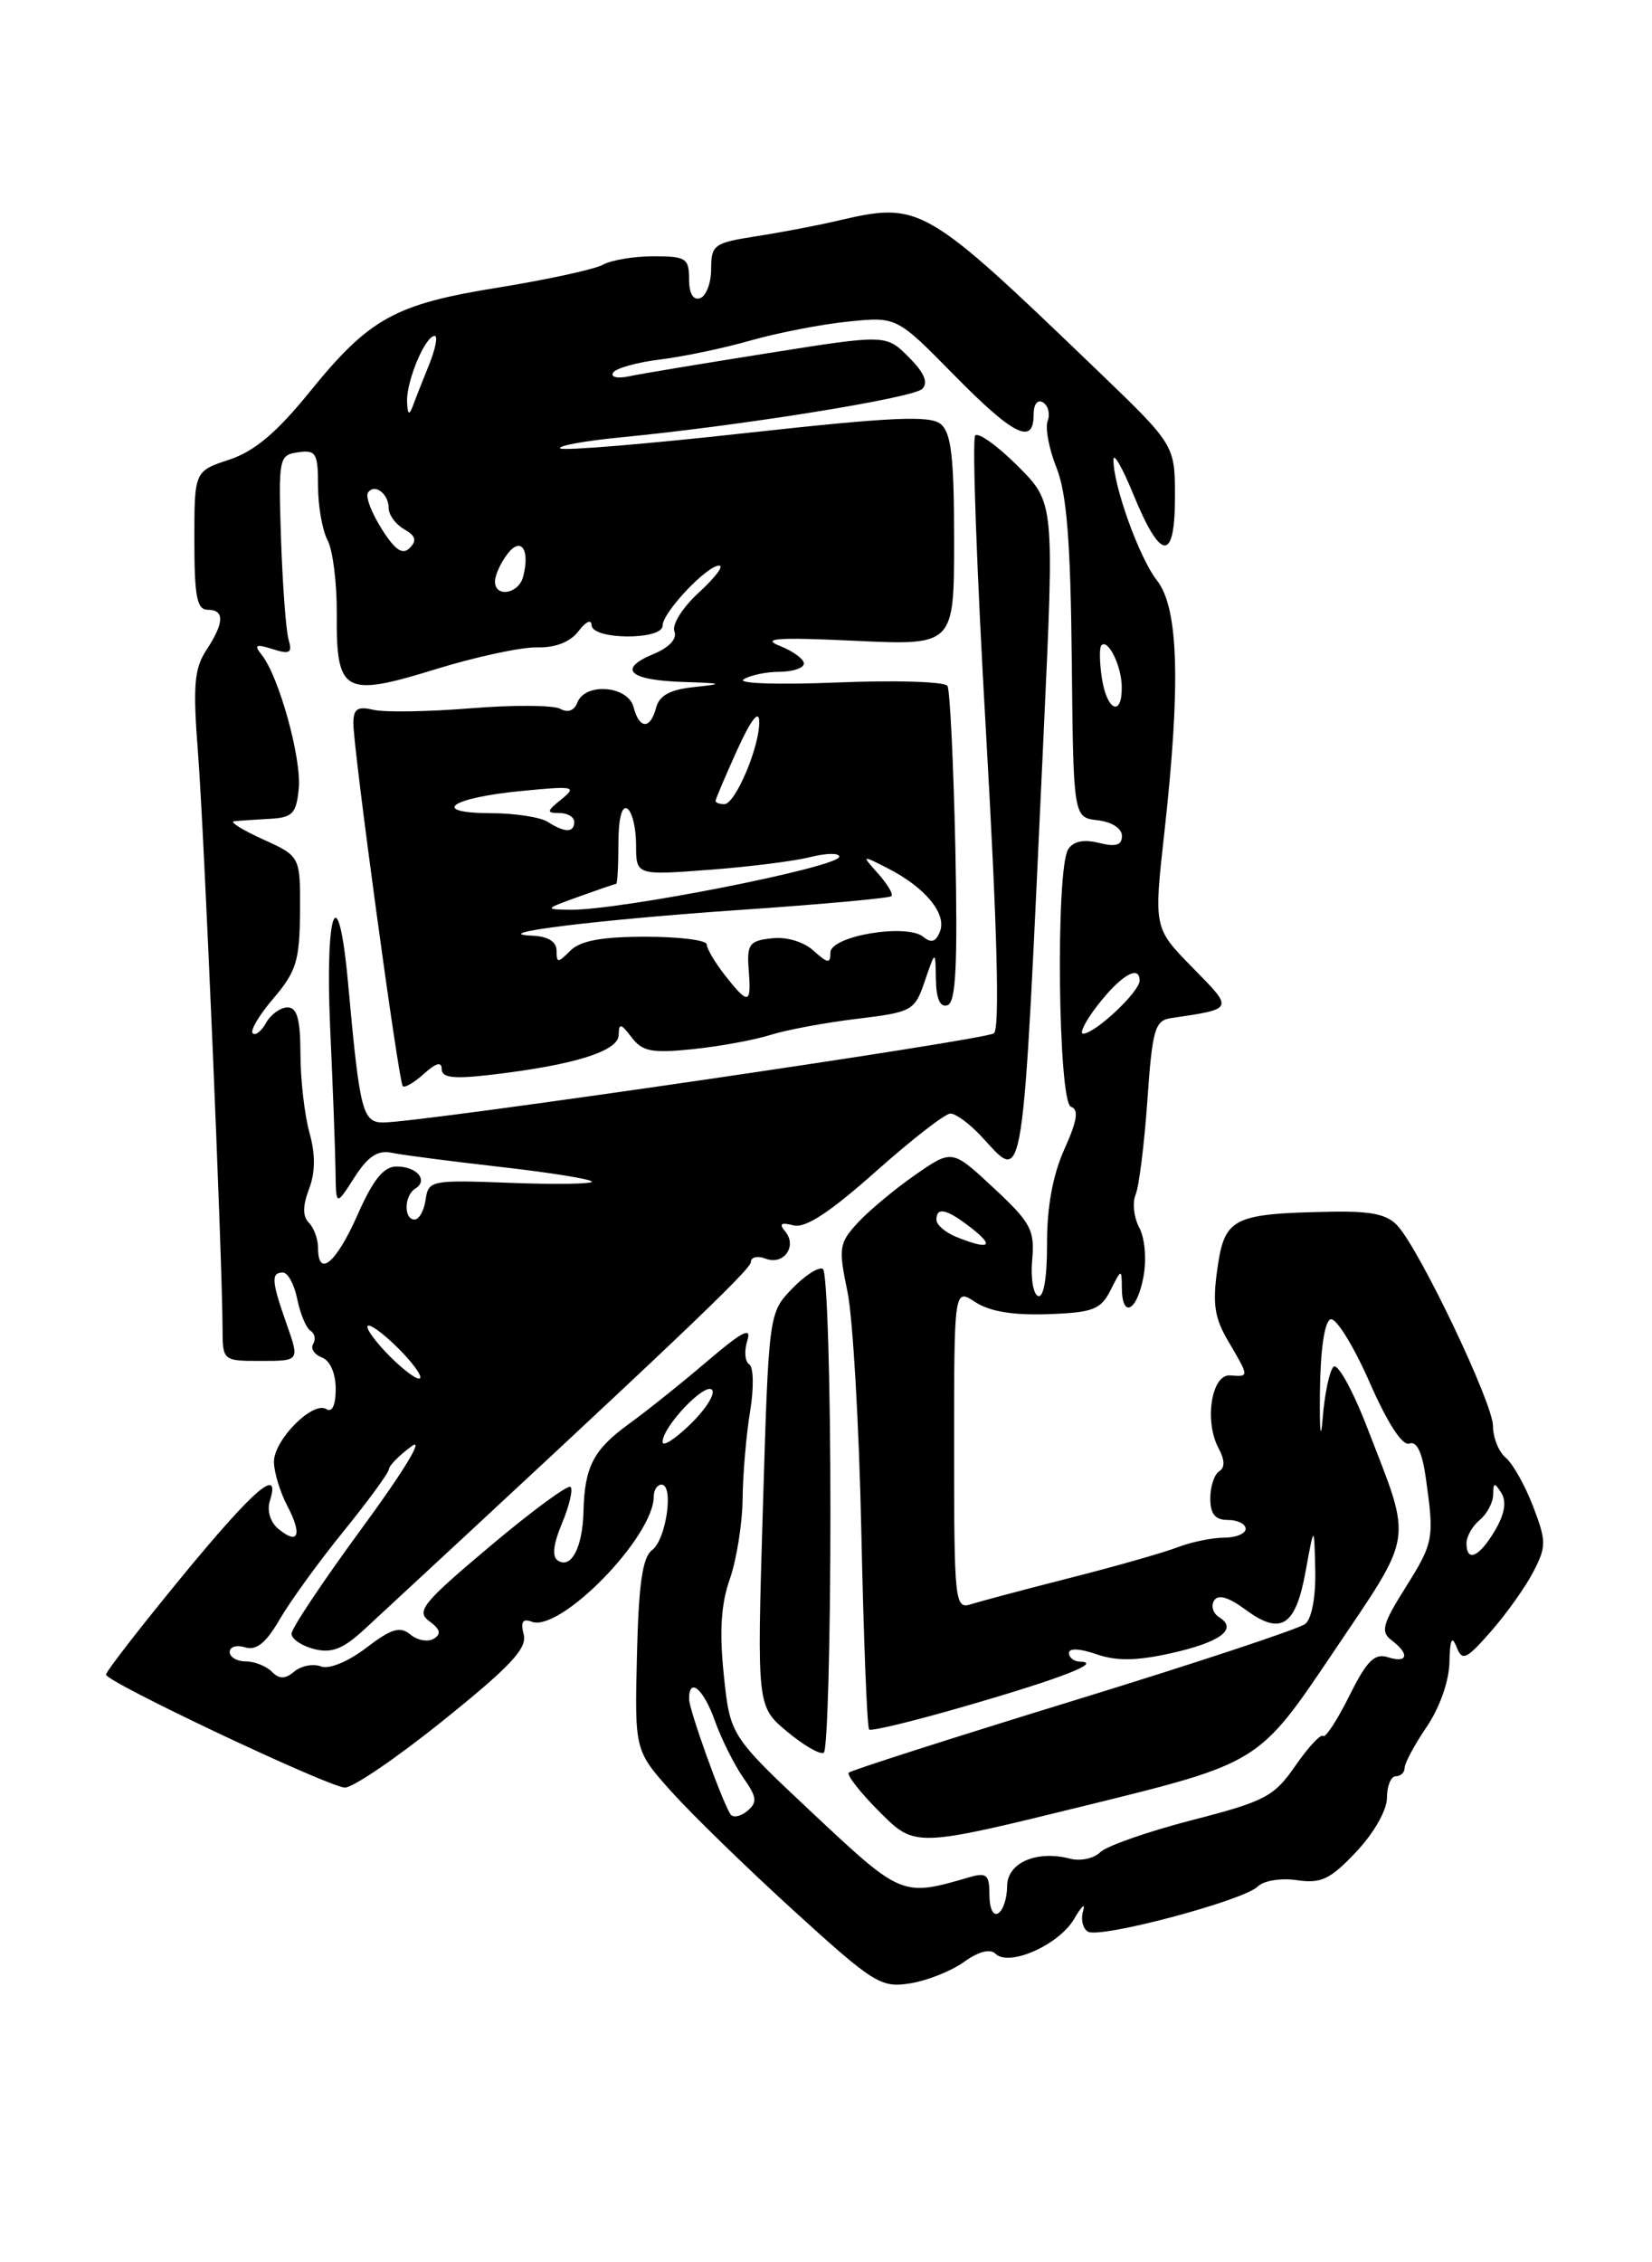 <?xml version="1.0" encoding="UTF-8" standalone="no"?>
<!DOCTYPE svg PUBLIC "-//W3C//DTD SVG 1.1//EN" "http://www.w3.org/Graphics/SVG/1.1/DTD/svg11.dtd" >
<svg xmlns="http://www.w3.org/2000/svg" xmlns:xlink="http://www.w3.org/1999/xlink" version="1.1" viewBox="0 0 187 256">
 <g >
 <path fill="currentColor"
d=" M 109.12 222.01 C 110.76 220.83 112.09 220.49 112.68 221.08 C 114.20 222.60 119.87 220.09 121.59 217.14 C 122.43 215.69 122.89 215.27 122.61 216.22 C 122.32 217.16 122.56 218.23 123.14 218.58 C 124.46 219.41 140.79 215.07 142.38 213.47 C 143.05 212.81 145.01 212.49 146.81 212.76 C 149.55 213.16 150.58 212.67 153.52 209.55 C 155.53 207.42 157.00 204.83 157.00 203.43 C 157.00 202.09 157.45 201.00 158.00 201.00 C 158.55 201.00 159.00 200.57 159.00 200.04 C 159.00 199.52 160.12 197.43 161.50 195.40 C 162.96 193.26 164.03 190.22 164.07 188.11 C 164.12 185.52 164.35 185.02 164.87 186.36 C 165.52 188.01 165.95 187.82 168.78 184.60 C 170.53 182.60 172.69 179.57 173.57 177.86 C 175.05 175.00 175.05 174.41 173.54 170.46 C 172.63 168.09 171.24 165.62 170.45 164.96 C 169.65 164.30 169.00 162.68 169.00 161.36 C 169.00 158.82 160.86 141.72 158.24 138.75 C 157.06 137.41 155.25 137.03 150.60 137.12 C 139.55 137.33 138.63 137.80 137.81 143.51 C 137.23 147.54 137.47 149.13 139.05 151.80 C 141.42 155.83 141.42 155.81 139.25 155.64 C 137.14 155.47 136.29 160.81 137.94 163.89 C 138.65 165.21 138.67 166.09 138.00 166.50 C 137.45 166.84 137.00 168.22 137.00 169.56 C 137.00 171.33 137.55 172.00 139.00 172.00 C 140.10 172.00 141.00 172.45 141.00 173.00 C 141.00 173.55 139.90 174.00 138.57 174.00 C 137.23 174.00 134.86 174.49 133.32 175.08 C 131.77 175.68 126.27 177.25 121.10 178.56 C 115.92 179.88 110.86 181.23 109.85 181.55 C 108.10 182.10 108.00 181.18 108.00 163.95 C 108.00 145.77 108.00 145.77 110.41 147.35 C 112.02 148.41 114.71 148.85 118.63 148.71 C 123.72 148.53 124.60 148.19 125.71 146.00 C 126.94 143.55 126.97 143.55 126.99 145.75 C 127.01 149.25 128.70 148.40 129.43 144.51 C 129.80 142.53 129.60 140.13 128.97 138.94 C 128.35 137.79 128.16 136.09 128.55 135.17 C 128.94 134.25 129.53 129.45 129.88 124.51 C 130.43 116.54 130.73 115.49 132.50 115.22 C 139.76 114.13 139.70 114.29 134.95 109.45 C 130.60 105.01 130.60 105.01 131.80 94.21 C 133.67 77.42 133.41 68.80 130.97 65.69 C 128.96 63.14 126.00 54.92 126.04 52.00 C 126.05 51.17 127.06 52.94 128.28 55.92 C 131.40 63.54 133.00 63.65 133.00 56.26 C 133.00 50.36 133.00 50.36 124.23 41.93 C 104.54 23.01 104.18 22.80 94.76 24.99 C 92.42 25.54 88.25 26.33 85.50 26.75 C 80.83 27.48 80.50 27.72 80.50 30.42 C 80.50 32.01 79.94 33.51 79.25 33.74 C 78.46 34.01 78.00 33.21 78.00 31.58 C 78.00 29.23 77.64 29.00 73.99 29.00 C 71.78 29.00 69.19 29.43 68.24 29.96 C 67.28 30.48 62.01 31.63 56.52 32.52 C 44.66 34.42 41.83 35.99 35.01 44.40 C 31.30 48.97 28.79 51.08 25.94 52.02 C 22.00 53.32 22.00 53.32 22.00 61.16 C 22.00 67.46 22.29 69.00 23.50 69.00 C 25.45 69.00 25.40 70.46 23.35 73.58 C 21.98 75.68 21.82 77.61 22.42 85.30 C 23.10 94.04 25.16 142.29 25.19 150.25 C 25.20 154.00 25.20 154.00 29.56 154.00 C 33.91 154.00 33.91 154.00 32.46 149.87 C 30.73 144.98 30.66 144.00 32.02 144.00 C 32.59 144.00 33.32 145.36 33.65 147.02 C 33.99 148.68 34.66 150.29 35.15 150.59 C 35.63 150.89 35.77 151.56 35.45 152.08 C 35.13 152.59 35.58 153.28 36.44 153.61 C 37.37 153.97 38.00 155.41 38.00 157.17 C 38.00 159.02 37.60 159.87 36.93 159.45 C 35.40 158.51 31.00 162.95 31.01 165.42 C 31.01 166.57 31.69 168.80 32.52 170.40 C 34.25 173.70 33.78 174.89 31.50 173.00 C 30.60 172.26 30.20 170.94 30.54 169.86 C 31.82 165.84 28.79 168.45 20.58 178.43 C 15.86 184.17 12.00 189.15 12.00 189.50 C 12.00 190.32 36.95 202.12 39.02 202.28 C 39.88 202.34 44.91 198.92 50.19 194.67 C 57.79 188.56 59.69 186.53 59.28 184.96 C 58.91 183.53 59.16 183.12 60.18 183.51 C 63.41 184.75 74.00 173.90 74.00 169.35 C 74.00 168.61 74.40 168.00 74.88 168.00 C 76.31 168.00 75.41 174.23 73.81 175.41 C 72.73 176.22 72.29 179.24 72.10 187.30 C 71.84 198.10 71.84 198.10 76.06 202.80 C 78.39 205.39 84.61 211.44 89.89 216.25 C 98.90 224.45 99.72 224.96 103.00 224.44 C 104.92 224.14 107.68 223.05 109.12 222.01 Z  M 112.00 214.44 C 112.00 212.14 111.69 211.86 109.75 212.42 C 102.12 214.65 102.07 214.62 92.07 205.25 C 82.65 196.41 82.65 196.41 81.93 189.52 C 81.42 184.60 81.62 181.50 82.61 178.69 C 83.37 176.52 84.03 172.44 84.06 169.62 C 84.09 166.81 84.47 162.35 84.91 159.71 C 85.35 157.04 85.30 154.69 84.81 154.38 C 84.32 154.08 84.22 152.88 84.59 151.71 C 85.11 150.09 84.04 150.64 80.04 154.05 C 77.17 156.50 73.21 159.67 71.23 161.10 C 67.18 164.03 66.18 165.95 66.05 171.00 C 65.96 175.06 64.68 177.54 63.17 176.61 C 62.46 176.17 62.61 174.79 63.62 172.37 C 64.44 170.40 64.88 168.55 64.59 168.26 C 64.30 167.97 60.20 170.99 55.48 174.96 C 47.83 181.40 47.07 182.33 48.59 183.45 C 49.84 184.36 49.98 184.90 49.11 185.43 C 48.45 185.84 47.26 185.63 46.46 184.97 C 45.29 183.99 44.31 184.29 41.45 186.47 C 39.38 188.05 37.24 188.92 36.32 188.57 C 35.46 188.24 34.11 188.49 33.33 189.14 C 32.26 190.03 31.63 190.03 30.76 189.16 C 30.12 188.52 28.79 188.00 27.80 188.00 C 26.81 188.00 26.00 187.52 26.00 186.93 C 26.00 186.35 26.79 186.11 27.75 186.41 C 29.01 186.81 30.11 185.92 31.67 183.23 C 32.86 181.18 36.12 176.69 38.92 173.24 C 41.71 169.80 44.01 166.65 44.03 166.24 C 44.05 165.84 45.20 164.67 46.60 163.65 C 48.06 162.58 45.73 166.44 41.07 172.79 C 36.63 178.83 33.00 184.26 33.00 184.87 C 33.00 185.47 34.16 186.25 35.57 186.61 C 37.57 187.11 38.86 186.59 41.32 184.31 C 75.99 152.22 85.00 143.66 85.00 142.81 C 85.00 142.25 85.75 142.07 86.67 142.43 C 88.70 143.21 90.27 141.03 88.89 139.36 C 88.15 138.48 88.39 138.29 89.81 138.66 C 91.16 139.01 93.90 137.22 99.11 132.59 C 103.18 128.97 106.98 126.01 107.58 126.01 C 108.17 126.00 109.71 127.13 111.00 128.50 C 116.05 133.88 115.65 136.48 118.15 82.69 C 119.35 56.88 119.35 56.88 115.21 52.74 C 112.93 50.46 110.76 48.90 110.39 49.28 C 110.02 49.65 110.57 64.85 111.62 83.05 C 112.89 105.18 113.18 116.41 112.51 116.93 C 111.50 117.70 47.39 127.06 43.36 127.02 C 41.03 127.00 40.72 125.77 39.40 111.25 C 38.29 99.04 36.77 102.80 37.37 116.25 C 37.68 122.99 37.95 130.30 37.98 132.50 C 38.03 136.50 38.03 136.50 40.11 133.25 C 41.65 130.85 42.75 130.12 44.35 130.45 C 45.53 130.70 51.11 131.42 56.75 132.06 C 62.39 132.70 67.00 133.45 67.00 133.72 C 67.00 133.98 62.84 134.05 57.75 133.85 C 48.80 133.51 48.49 133.57 48.18 135.75 C 48.00 136.99 47.44 138.00 46.93 138.00 C 45.68 138.00 45.74 135.28 47.02 134.49 C 48.52 133.56 47.18 132.00 44.89 132.00 C 43.43 132.00 42.23 133.48 40.46 137.50 C 38.04 142.96 36.00 144.65 36.00 141.20 C 36.00 140.21 35.53 138.93 34.96 138.36 C 34.25 137.65 34.25 136.47 34.98 134.55 C 35.70 132.65 35.72 130.64 35.02 128.14 C 34.47 126.14 34.01 122.14 34.01 119.25 C 34.00 115.33 33.63 114.00 32.55 114.00 C 31.75 114.00 30.66 114.78 30.12 115.74 C 29.59 116.70 28.90 117.23 28.60 116.93 C 28.29 116.62 29.36 114.83 30.98 112.94 C 33.54 109.94 33.92 108.69 33.96 103.20 C 34.00 96.90 34.00 96.90 29.75 94.97 C 27.41 93.91 25.95 92.99 26.50 92.93 C 27.05 92.87 28.85 92.75 30.50 92.66 C 33.12 92.52 33.54 92.09 33.82 89.21 C 34.14 85.81 31.58 76.56 29.63 74.11 C 28.72 72.96 28.94 72.85 30.86 73.45 C 32.82 74.08 33.11 73.90 32.66 72.35 C 32.37 71.33 31.99 66.22 31.81 61.00 C 31.51 51.80 31.57 51.49 33.75 51.18 C 35.77 50.89 36.00 51.28 36.00 55.00 C 36.00 57.27 36.49 60.04 37.09 61.16 C 37.68 62.28 38.15 66.03 38.12 69.50 C 38.06 78.44 38.93 78.93 49.27 75.74 C 53.80 74.34 58.97 73.22 60.77 73.26 C 62.88 73.31 64.55 72.65 65.49 71.42 C 66.31 70.33 66.95 70.04 66.97 70.75 C 67.01 72.41 75.00 72.46 75.00 70.80 C 75.00 69.31 80.01 64.00 81.41 64.00 C 81.98 64.00 80.95 65.36 79.13 67.03 C 77.29 68.71 76.04 70.67 76.34 71.44 C 76.67 72.29 75.76 73.27 73.95 74.02 C 69.86 75.72 71.20 76.97 77.31 77.17 C 81.82 77.31 81.99 77.39 78.64 77.74 C 75.87 78.02 74.64 78.68 74.27 80.07 C 73.62 82.57 72.37 82.54 71.71 80.00 C 71.08 77.59 66.24 77.21 65.36 79.49 C 65.01 80.42 64.27 80.69 63.42 80.21 C 62.66 79.79 58.09 79.76 53.27 80.15 C 48.45 80.54 43.49 80.62 42.25 80.32 C 40.47 79.90 40.00 80.21 40.00 81.85 C 40.00 84.82 45.12 122.42 45.59 122.91 C 45.81 123.14 46.89 122.50 47.99 121.51 C 49.36 120.27 50.00 120.10 50.00 120.98 C 50.00 121.97 51.36 122.12 55.67 121.61 C 64.98 120.52 70.00 118.95 70.03 117.13 C 70.06 115.74 70.27 115.78 71.50 117.39 C 72.71 118.99 73.79 119.20 78.44 118.72 C 81.46 118.41 85.42 117.68 87.22 117.11 C 89.02 116.54 93.42 115.72 97.00 115.29 C 103.29 114.53 103.54 114.38 104.69 111.00 C 105.89 107.50 105.89 107.50 105.94 110.83 C 105.98 113.04 106.42 114.03 107.25 113.75 C 108.21 113.43 108.41 109.22 108.14 95.91 C 107.93 86.34 107.53 78.10 107.25 77.62 C 106.96 77.13 101.35 76.96 94.78 77.23 C 88.10 77.50 83.42 77.35 84.17 76.88 C 84.90 76.41 86.74 76.02 88.25 76.02 C 89.76 76.01 91.00 75.59 91.00 75.08 C 91.00 74.58 89.76 73.68 88.25 73.08 C 86.12 72.23 88.03 72.10 96.75 72.51 C 108.00 73.04 108.00 73.04 108.00 61.14 C 108.00 51.76 107.68 48.98 106.49 47.99 C 105.28 46.99 100.99 47.18 84.46 49.00 C 73.17 50.25 63.70 51.03 63.41 50.74 C 63.12 50.45 66.17 49.89 70.19 49.50 C 83.92 48.17 103.36 45.04 104.39 44.01 C 105.10 43.30 104.63 42.17 102.86 40.41 C 100.30 37.84 100.30 37.84 86.90 39.97 C 79.53 41.14 72.45 42.31 71.17 42.59 C 69.88 42.86 69.09 42.67 69.40 42.17 C 69.70 41.67 72.11 41.00 74.73 40.68 C 77.35 40.36 81.97 39.39 85.00 38.52 C 88.03 37.66 92.97 36.70 96.00 36.39 C 101.50 35.83 101.50 35.83 107.97 42.41 C 114.71 49.27 117.00 50.42 117.00 46.94 C 117.00 45.74 117.44 45.16 118.07 45.54 C 118.66 45.91 118.89 46.85 118.59 47.63 C 118.29 48.42 118.74 50.80 119.59 52.92 C 120.75 55.83 121.18 61.21 121.32 74.64 C 121.50 92.50 121.50 92.50 124.25 92.82 C 125.84 93.00 127.00 93.74 127.00 94.59 C 127.00 95.65 126.31 95.86 124.39 95.38 C 122.67 94.95 121.49 95.20 120.91 96.11 C 119.48 98.37 119.77 124.76 121.23 125.24 C 122.14 125.55 121.94 126.81 120.48 130.05 C 119.17 132.96 118.51 136.58 118.52 140.73 C 118.53 144.57 118.14 146.88 117.52 146.66 C 116.96 146.47 116.65 144.62 116.84 142.56 C 117.14 139.19 116.70 138.36 112.48 134.43 C 107.78 130.05 107.78 130.05 103.64 132.92 C 101.36 134.50 98.45 136.92 97.16 138.30 C 94.97 140.66 94.89 141.16 95.93 146.17 C 96.54 149.11 97.25 161.37 97.50 173.41 C 97.76 185.45 98.15 195.48 98.38 195.71 C 98.60 195.94 103.67 194.70 109.64 192.96 C 120.29 189.87 124.83 188.09 122.25 188.03 C 121.56 188.01 121.00 187.57 121.00 187.05 C 121.00 186.48 122.24 186.54 124.11 187.19 C 126.39 187.98 128.65 187.95 132.59 187.07 C 138.18 185.82 140.15 184.33 138.00 183.00 C 137.31 182.57 137.05 181.73 137.43 181.12 C 137.88 180.38 139.05 180.72 140.98 182.14 C 144.99 185.11 146.66 184.05 147.79 177.81 C 148.76 172.50 148.76 172.50 148.88 177.63 C 148.95 180.66 148.49 183.17 147.75 183.76 C 147.06 184.32 135.26 188.22 121.53 192.44 C 107.79 196.66 96.34 200.33 96.08 200.59 C 95.81 200.85 97.40 202.87 99.59 205.06 C 103.59 209.06 103.59 209.06 123.04 204.28 C 142.49 199.50 142.49 199.50 150.82 187.12 C 160.16 173.24 159.91 174.88 154.81 161.67 C 153.15 157.35 151.41 154.20 150.95 154.66 C 150.49 155.12 149.94 157.75 149.72 160.50 C 149.50 163.25 149.36 161.94 149.41 157.58 C 149.46 152.71 149.93 149.52 150.62 149.29 C 151.23 149.09 153.21 152.28 155.01 156.37 C 157.06 161.05 158.75 163.65 159.53 163.35 C 160.36 163.03 160.98 164.32 161.39 167.19 C 162.37 174.12 162.29 174.55 159.10 179.64 C 156.48 183.80 156.26 184.66 157.52 185.61 C 159.60 187.17 159.36 188.25 157.11 187.53 C 155.59 187.05 154.71 187.93 152.73 191.92 C 151.36 194.66 150.03 196.70 149.77 196.44 C 149.51 196.18 148.10 197.69 146.64 199.80 C 144.21 203.31 143.22 203.83 134.91 205.97 C 129.92 207.26 125.26 208.89 124.55 209.59 C 123.84 210.30 122.31 210.63 121.15 210.33 C 117.33 209.33 114.00 210.79 114.00 213.46 C 114.00 214.79 113.55 216.16 113.00 216.50 C 112.43 216.85 112.00 215.97 112.00 214.44 Z  M 94.00 171.00 C 94.00 156.21 93.62 143.88 93.15 143.59 C 92.69 143.31 91.12 144.31 89.66 145.83 C 87.02 148.59 87.02 148.59 86.35 170.84 C 85.68 193.09 85.68 193.09 89.09 195.94 C 90.97 197.51 92.84 198.59 93.25 198.34 C 93.66 198.09 94.00 185.79 94.00 171.00 Z  M 82.67 205.28 C 81.64 203.61 78.00 193.46 78.00 192.25 C 78.00 189.71 79.64 191.11 80.93 194.75 C 81.67 196.81 83.11 199.69 84.12 201.14 C 85.69 203.37 85.76 203.95 84.58 204.94 C 83.81 205.57 82.95 205.73 82.67 205.28 Z  M 166.00 174.62 C 166.00 173.86 166.68 172.68 167.50 172.00 C 168.32 171.32 169.01 170.02 169.02 169.13 C 169.03 167.75 169.17 167.72 169.95 168.95 C 170.56 169.92 170.32 171.34 169.22 173.20 C 167.44 176.21 166.00 176.85 166.00 174.62 Z  M 75.00 163.17 C 75.00 161.46 79.76 156.43 80.59 157.26 C 81.01 157.68 79.93 159.42 78.18 161.13 C 76.43 162.84 75.00 163.76 75.00 163.17 Z  M 43.66 153.00 C 42.10 151.35 41.23 150.00 41.73 150.00 C 42.22 150.00 43.92 151.35 45.50 153.00 C 47.08 154.65 47.95 156.00 47.43 156.00 C 46.92 156.00 45.22 154.65 43.66 153.00 Z  M 108.25 139.97 C 107.01 139.47 106.00 138.60 106.00 138.03 C 106.00 136.51 107.19 136.80 110.00 139.00 C 112.65 141.08 111.96 141.46 108.25 139.97 Z  M 124.21 113.80 C 126.84 110.39 129.00 109.11 129.00 110.96 C 129.00 112.22 124.01 116.92 122.62 116.97 C 122.14 116.99 122.85 115.56 124.21 113.80 Z  M 82.07 110.37 C 80.93 108.92 80.00 107.34 80.00 106.87 C 80.00 106.39 76.88 106.00 73.07 106.00 C 68.11 106.00 65.70 106.45 64.57 107.57 C 63.14 109.00 63.00 109.00 63.00 107.57 C 63.00 106.55 62.03 105.96 60.25 105.88 C 54.85 105.65 67.65 104.07 84.00 102.95 C 93.08 102.33 100.68 101.63 100.91 101.41 C 101.14 101.19 100.46 100.05 99.41 98.87 C 97.50 96.73 97.50 96.73 100.50 98.26 C 104.71 100.41 107.17 103.38 106.41 105.38 C 105.95 106.58 105.42 106.76 104.53 106.02 C 102.65 104.46 94.00 105.91 94.00 107.79 C 94.00 109.08 93.71 109.04 92.09 107.58 C 90.96 106.56 89.02 105.98 87.34 106.18 C 84.81 106.46 84.53 106.85 84.75 109.75 C 85.06 113.68 84.74 113.76 82.07 110.37 Z  M 65.50 101.47 C 67.70 100.68 69.61 100.02 69.75 100.02 C 69.89 100.01 70.00 97.95 70.00 95.44 C 70.00 92.66 70.39 91.12 71.00 91.50 C 71.55 91.84 72.00 93.68 72.00 95.58 C 72.00 99.05 72.00 99.05 80.25 98.43 C 84.79 98.09 89.96 97.44 91.75 96.98 C 93.54 96.53 95.00 96.51 95.00 96.94 C 95.00 98.12 70.09 103.03 64.50 102.95 C 61.61 102.91 61.64 102.86 65.50 101.47 Z  M 62.00 93.00 C 61.17 92.47 58.27 92.02 55.55 92.02 C 48.61 91.99 50.95 90.29 59.00 89.51 C 65.00 88.92 65.35 88.99 63.56 90.44 C 61.86 91.81 61.83 92.00 63.31 92.00 C 64.24 92.00 65.00 92.45 65.00 93.00 C 65.00 94.25 63.94 94.25 62.00 93.00 Z  M 81.00 90.63 C 81.00 90.42 82.10 87.84 83.44 84.88 C 85.00 81.45 85.91 80.27 85.94 81.63 C 86.02 84.43 83.24 91.00 81.99 91.00 C 81.44 91.00 81.00 90.83 81.00 90.63 Z  M 124.73 76.75 C 124.46 74.96 124.43 73.29 124.67 73.03 C 125.42 72.22 126.97 75.39 126.98 77.75 C 127.01 81.19 125.29 80.43 124.73 76.75 Z  M 56.03 65.75 C 56.05 65.06 56.68 63.69 57.43 62.70 C 58.97 60.67 60.02 62.17 59.22 65.25 C 58.71 67.24 55.98 67.66 56.03 65.75 Z  M 43.21 59.86 C 42.07 58.06 41.36 56.22 41.64 55.78 C 42.35 54.63 44.00 55.85 44.00 57.51 C 44.00 58.27 44.79 59.34 45.75 59.89 C 47.04 60.61 47.21 61.17 46.39 62.00 C 45.57 62.83 44.73 62.27 43.21 59.86 Z  M 46.08 45.45 C 45.99 43.13 48.13 38.02 49.20 38.01 C 49.58 38.00 49.30 39.46 48.58 41.25 C 47.85 43.04 47.01 45.17 46.71 46.00 C 46.32 47.05 46.13 46.89 46.08 45.45 Z "/>
</g>
</svg>